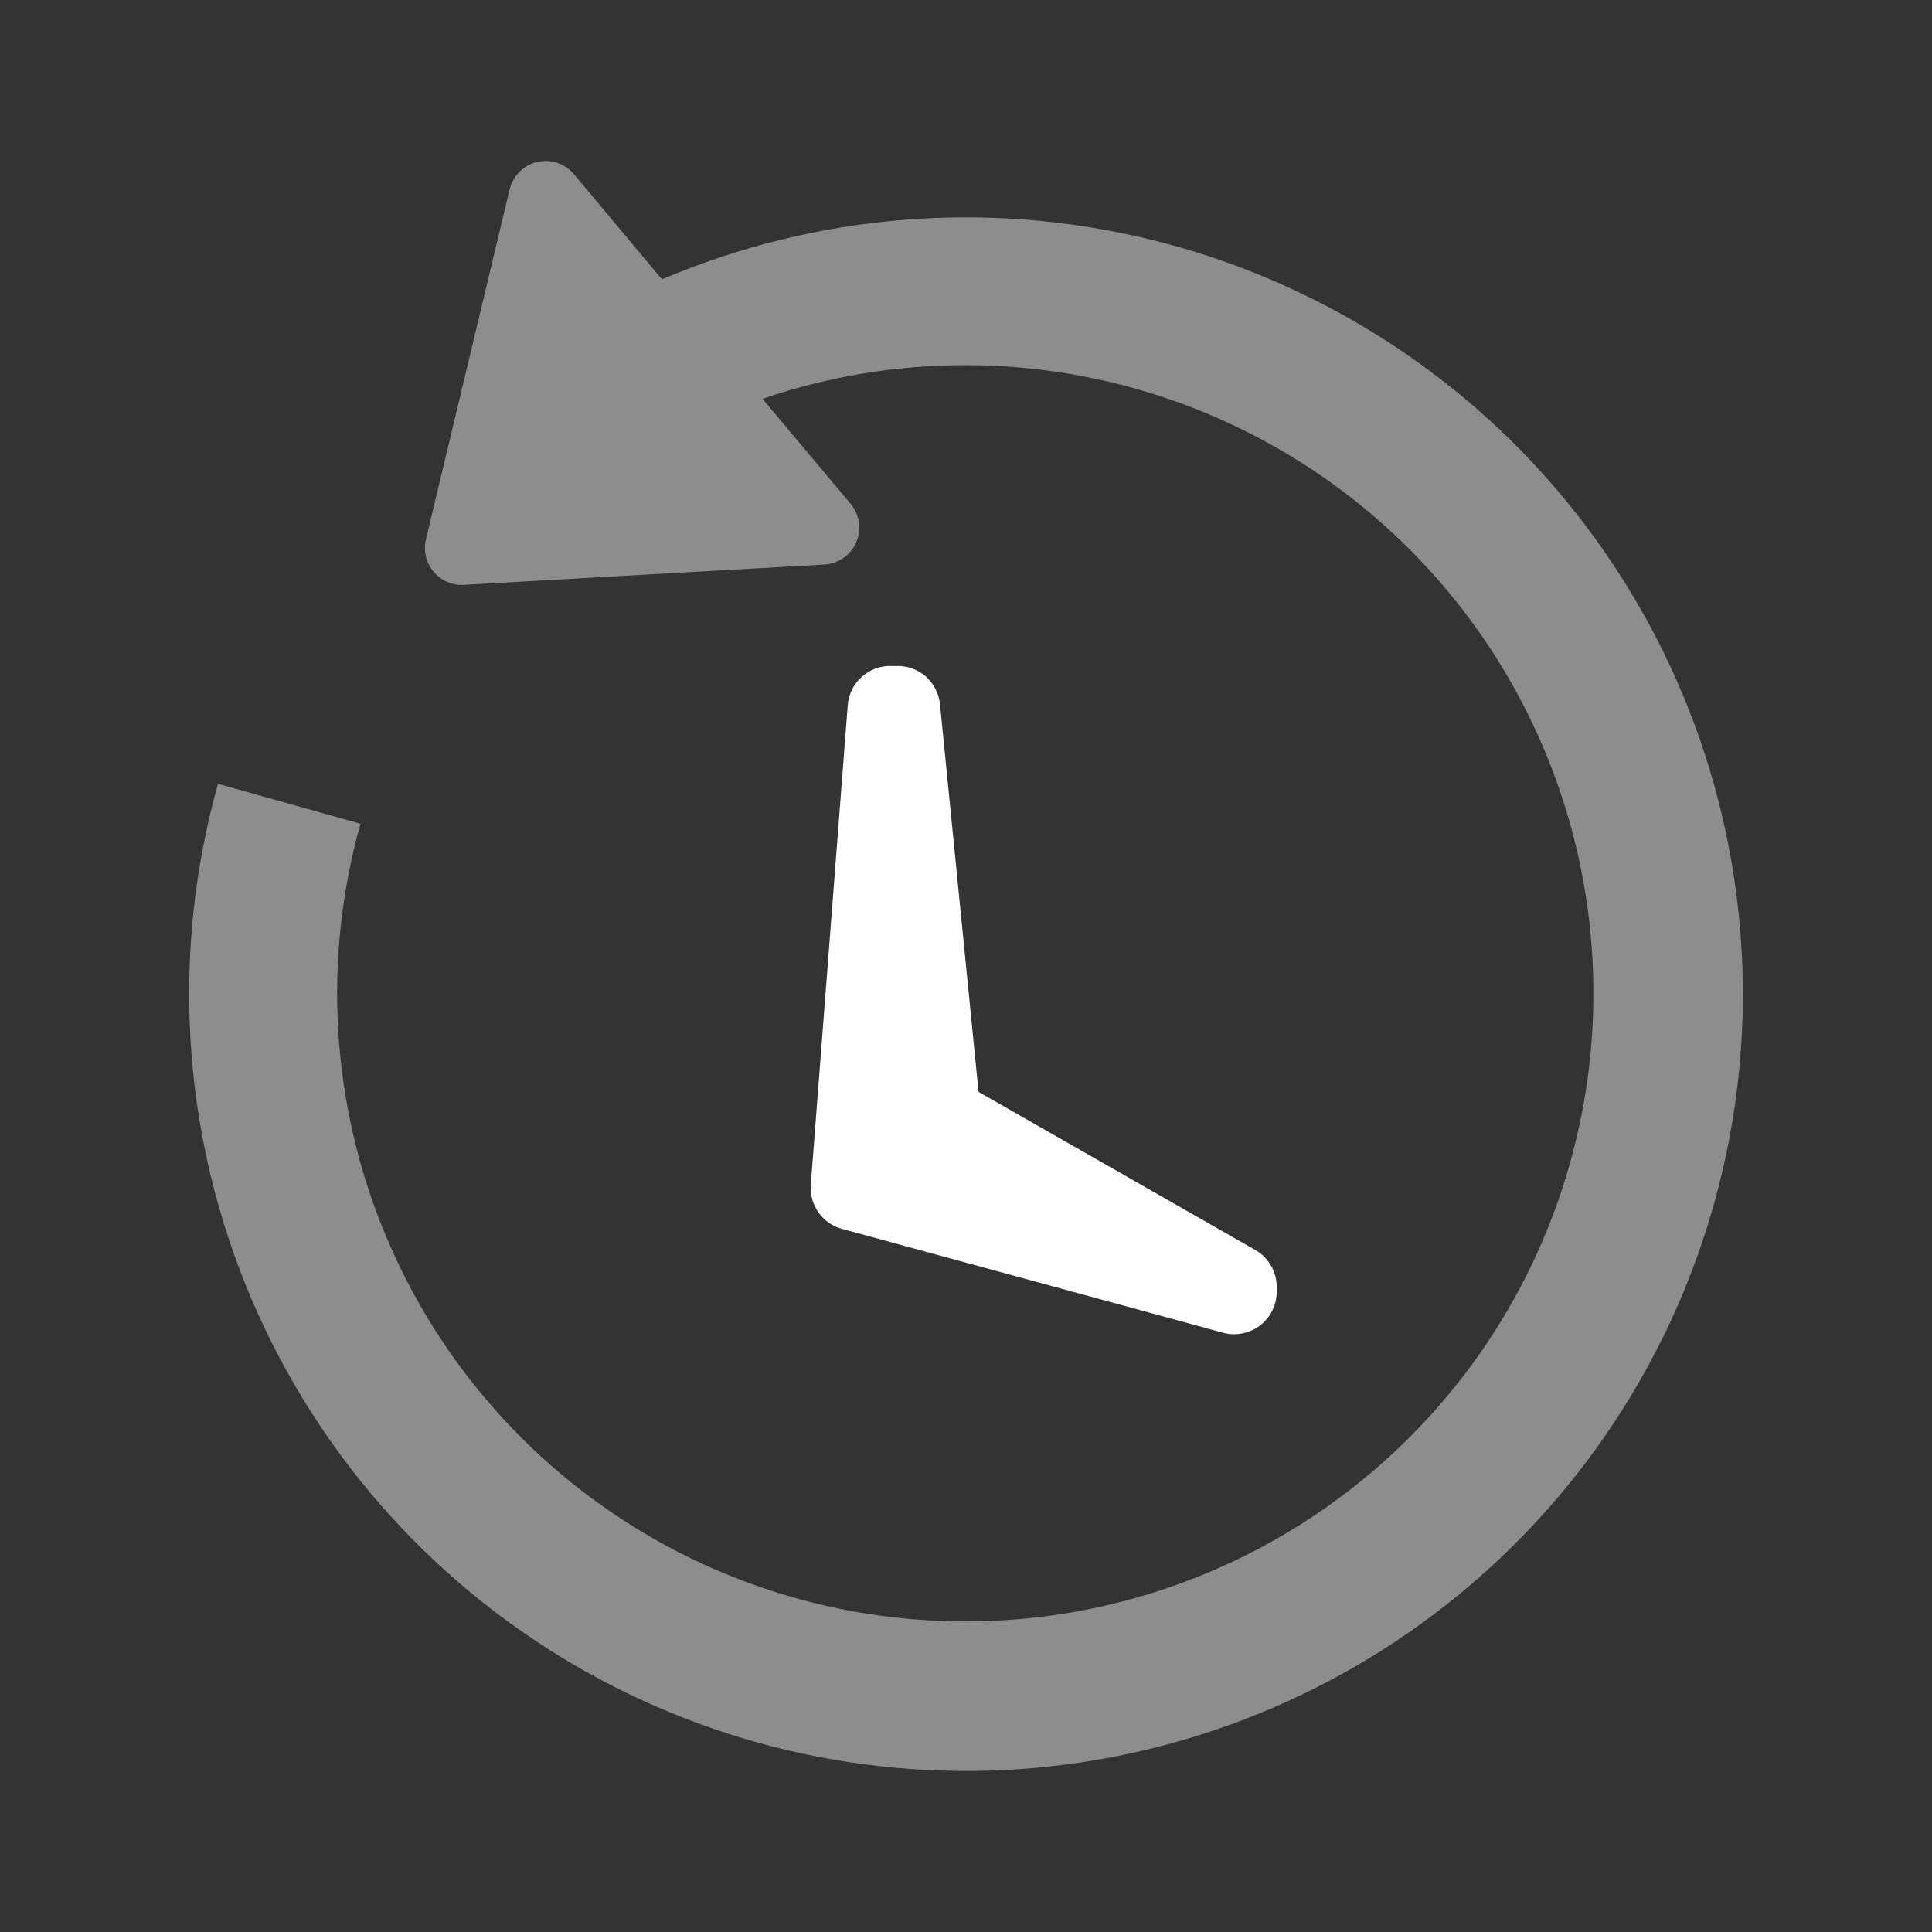 <svg viewBox="0 0 24 24" fill="none" xmlns="http://www.w3.org/2000/svg">
<rect x="0" y="0" width="24" height="24" fill="#333333" stroke="none"/>
<path d="M10.531 8.761C10.541 8.628 10.601 8.504 10.699 8.413C10.797 8.323 10.925 8.272 11.059 8.273H11.148C11.28 8.272 11.407 8.32 11.505 8.408C11.602 8.496 11.664 8.618 11.677 8.749L12.156 13.564L15.594 15.528C15.675 15.574 15.742 15.641 15.789 15.722C15.835 15.802 15.86 15.894 15.86 15.987V16.045C15.86 16.127 15.841 16.207 15.805 16.28C15.769 16.353 15.717 16.416 15.652 16.466C15.587 16.515 15.512 16.549 15.432 16.564C15.352 16.58 15.27 16.577 15.191 16.555L10.461 15.266C10.342 15.234 10.238 15.162 10.167 15.061C10.096 14.96 10.062 14.838 10.072 14.715L10.531 8.761Z" fill="white"/>
<path opacity="0.44" d="M2.35 12.349C2.349 11.466 2.47 10.587 2.708 9.737L4.478 10.233C4.007 11.912 4.112 13.701 4.777 15.313C5.442 16.925 6.627 18.268 8.144 19.128C9.662 19.988 11.423 20.314 13.148 20.056C14.872 19.797 16.461 18.968 17.659 17.701C18.858 16.435 19.597 14.803 19.76 13.066C19.922 11.33 19.499 9.59 18.556 8.122C17.614 6.655 16.207 5.546 14.56 4.971C12.914 4.397 11.122 4.391 9.472 4.954L10.566 6.258C10.621 6.324 10.657 6.403 10.669 6.487C10.682 6.572 10.67 6.658 10.636 6.736C10.603 6.815 10.548 6.882 10.478 6.931C10.408 6.98 10.325 7.008 10.24 7.013L5.767 7.265C5.695 7.27 5.624 7.258 5.557 7.229C5.491 7.201 5.433 7.158 5.387 7.103C5.34 7.048 5.307 6.983 5.291 6.913C5.274 6.843 5.274 6.77 5.291 6.7L6.331 2.352C6.351 2.27 6.394 2.194 6.454 2.134C6.514 2.074 6.589 2.032 6.672 2.012C6.755 1.993 6.841 1.996 6.922 2.023C7.003 2.05 7.074 2.098 7.129 2.163L8.223 3.47C10.132 2.658 12.251 2.483 14.267 2.97C16.284 3.457 18.089 4.581 19.416 6.175C20.743 7.769 21.522 9.749 21.636 11.82C21.75 13.891 21.193 15.944 20.049 17.674C18.905 19.404 17.233 20.719 15.283 21.424C13.332 22.13 11.206 22.188 9.22 21.591C7.234 20.993 5.493 19.772 4.255 18.107C3.018 16.442 2.35 14.423 2.35 12.349Z" fill="white"/>
</svg>
